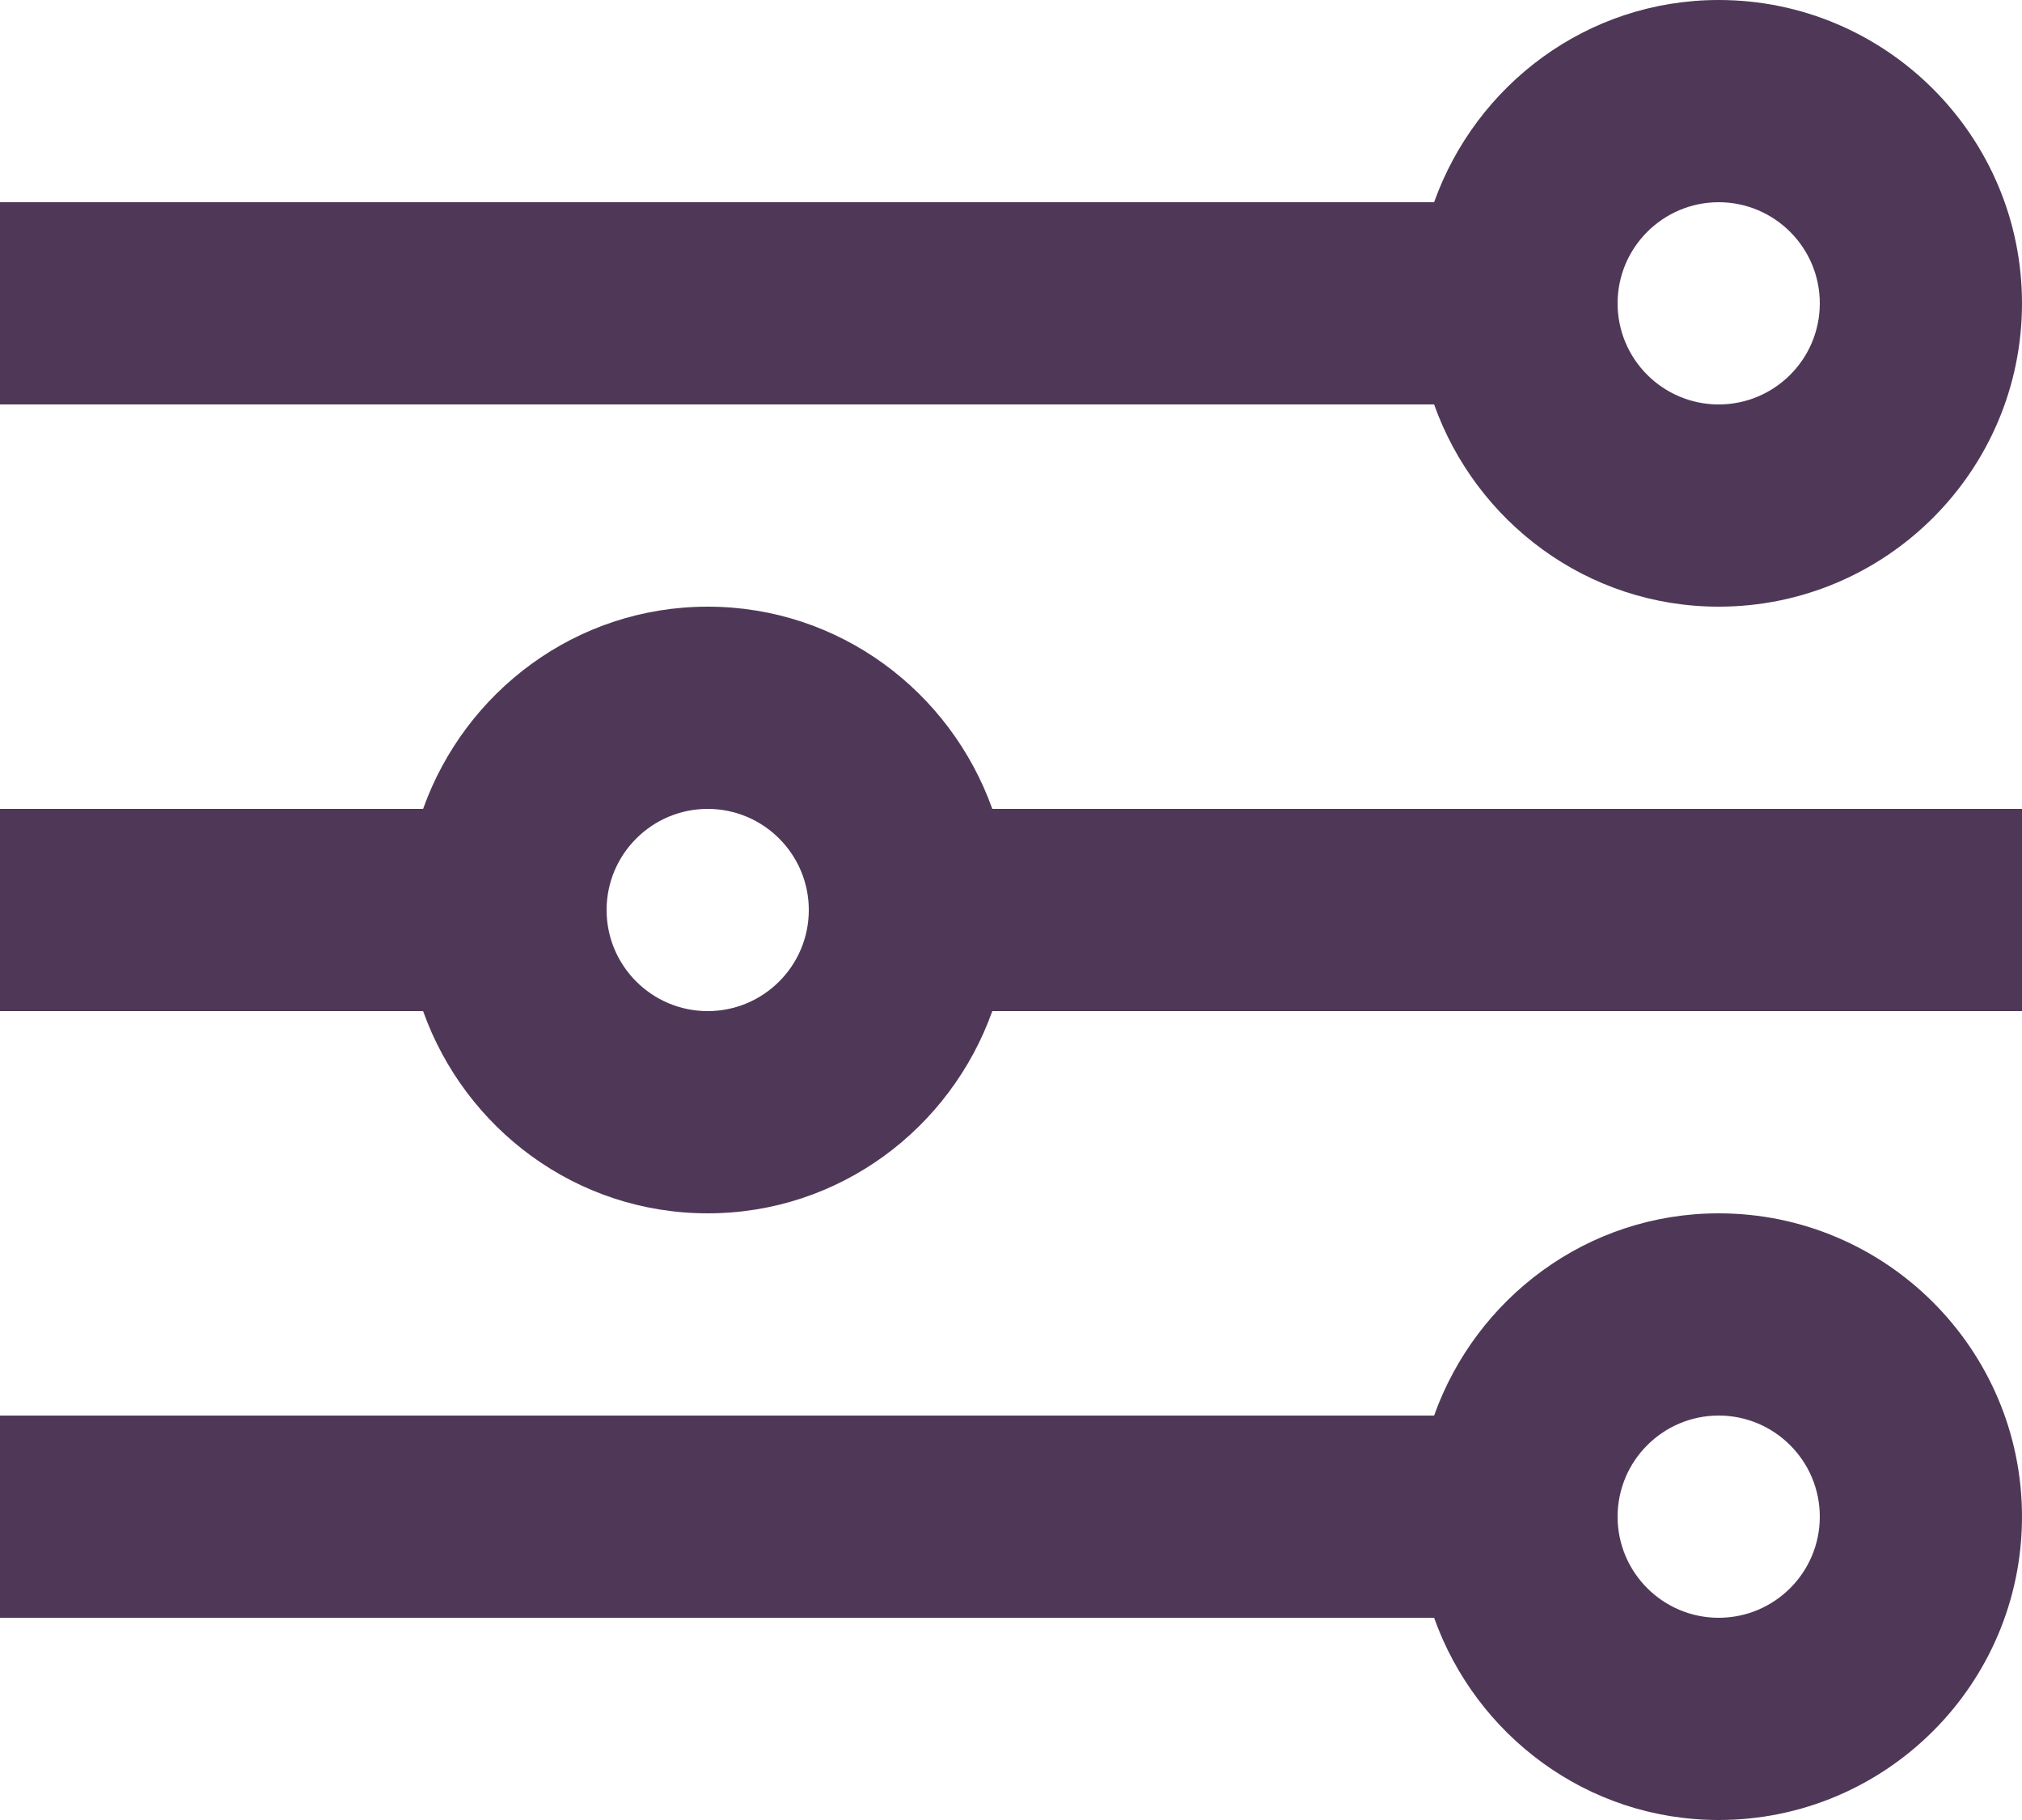 <?xml version="1.0" encoding="UTF-8"?>
<svg width="20px" height="18px" viewBox="0 0 20 18" version="1.1" xmlns="http://www.w3.org/2000/svg" xmlns:xlink="http://www.w3.org/1999/xlink">
    <!-- Generator: Sketch 47.1 (45422) - http://www.bohemiancoding.com/sketch -->
    <title>Audience_Interest</title>
    <desc>Created with Sketch.</desc>
    <defs></defs>
    <g id="Page-1" stroke="none" stroke-width="1" fill="none" fill-rule="evenodd">
        <g id="icons" transform="translate(-181, -175)" fill="#4F3857">
            <path d="M188,185 C187.449,185 187,184.553 187,184 C187,183.448 187.449,183 188,183 C188.551,183 189,183.448 189,184 C189,184.553 188.551,185 188,185 M188,181 C186.698,181 185.599,181.839 185.185,183 L181,183 L181,185 L185.185,185 C185.599,186.162 186.698,187 188,187 C189.302,187 190.401,186.162 190.815,185 L201,185 L201,183 L190.815,183 C190.401,181.839 189.302,181 188,181 M198,191 C197.449,191 197,190.553 197,190 C197,189.448 197.449,189 198,189 C198.551,189 199,189.448 199,190 C199,190.553 198.551,191 198,191 M198,187 C196.698,187 195.599,187.839 195.185,189 L181,189 L181,191 L195.185,191 C195.599,192.162 196.698,193 198,193 C199.654,193 201,191.655 201,190 C201,188.346 199.654,187 198,187 M198,177 C198.551,177 199,177.448 199,178 C199,178.553 198.551,179 198,179 C197.449,179 197,178.553 197,178 C197,177.448 197.449,177 198,177 M198,181 C199.654,181 201,179.655 201,178 C201,176.346 199.654,175 198,175 C196.698,175 195.599,175.839 195.185,177 L181,177 L181,179 L195.185,179 C195.599,180.162 196.698,181 198,181" id="Audience_Interest"></path>
        </g>
    </g>
</svg>